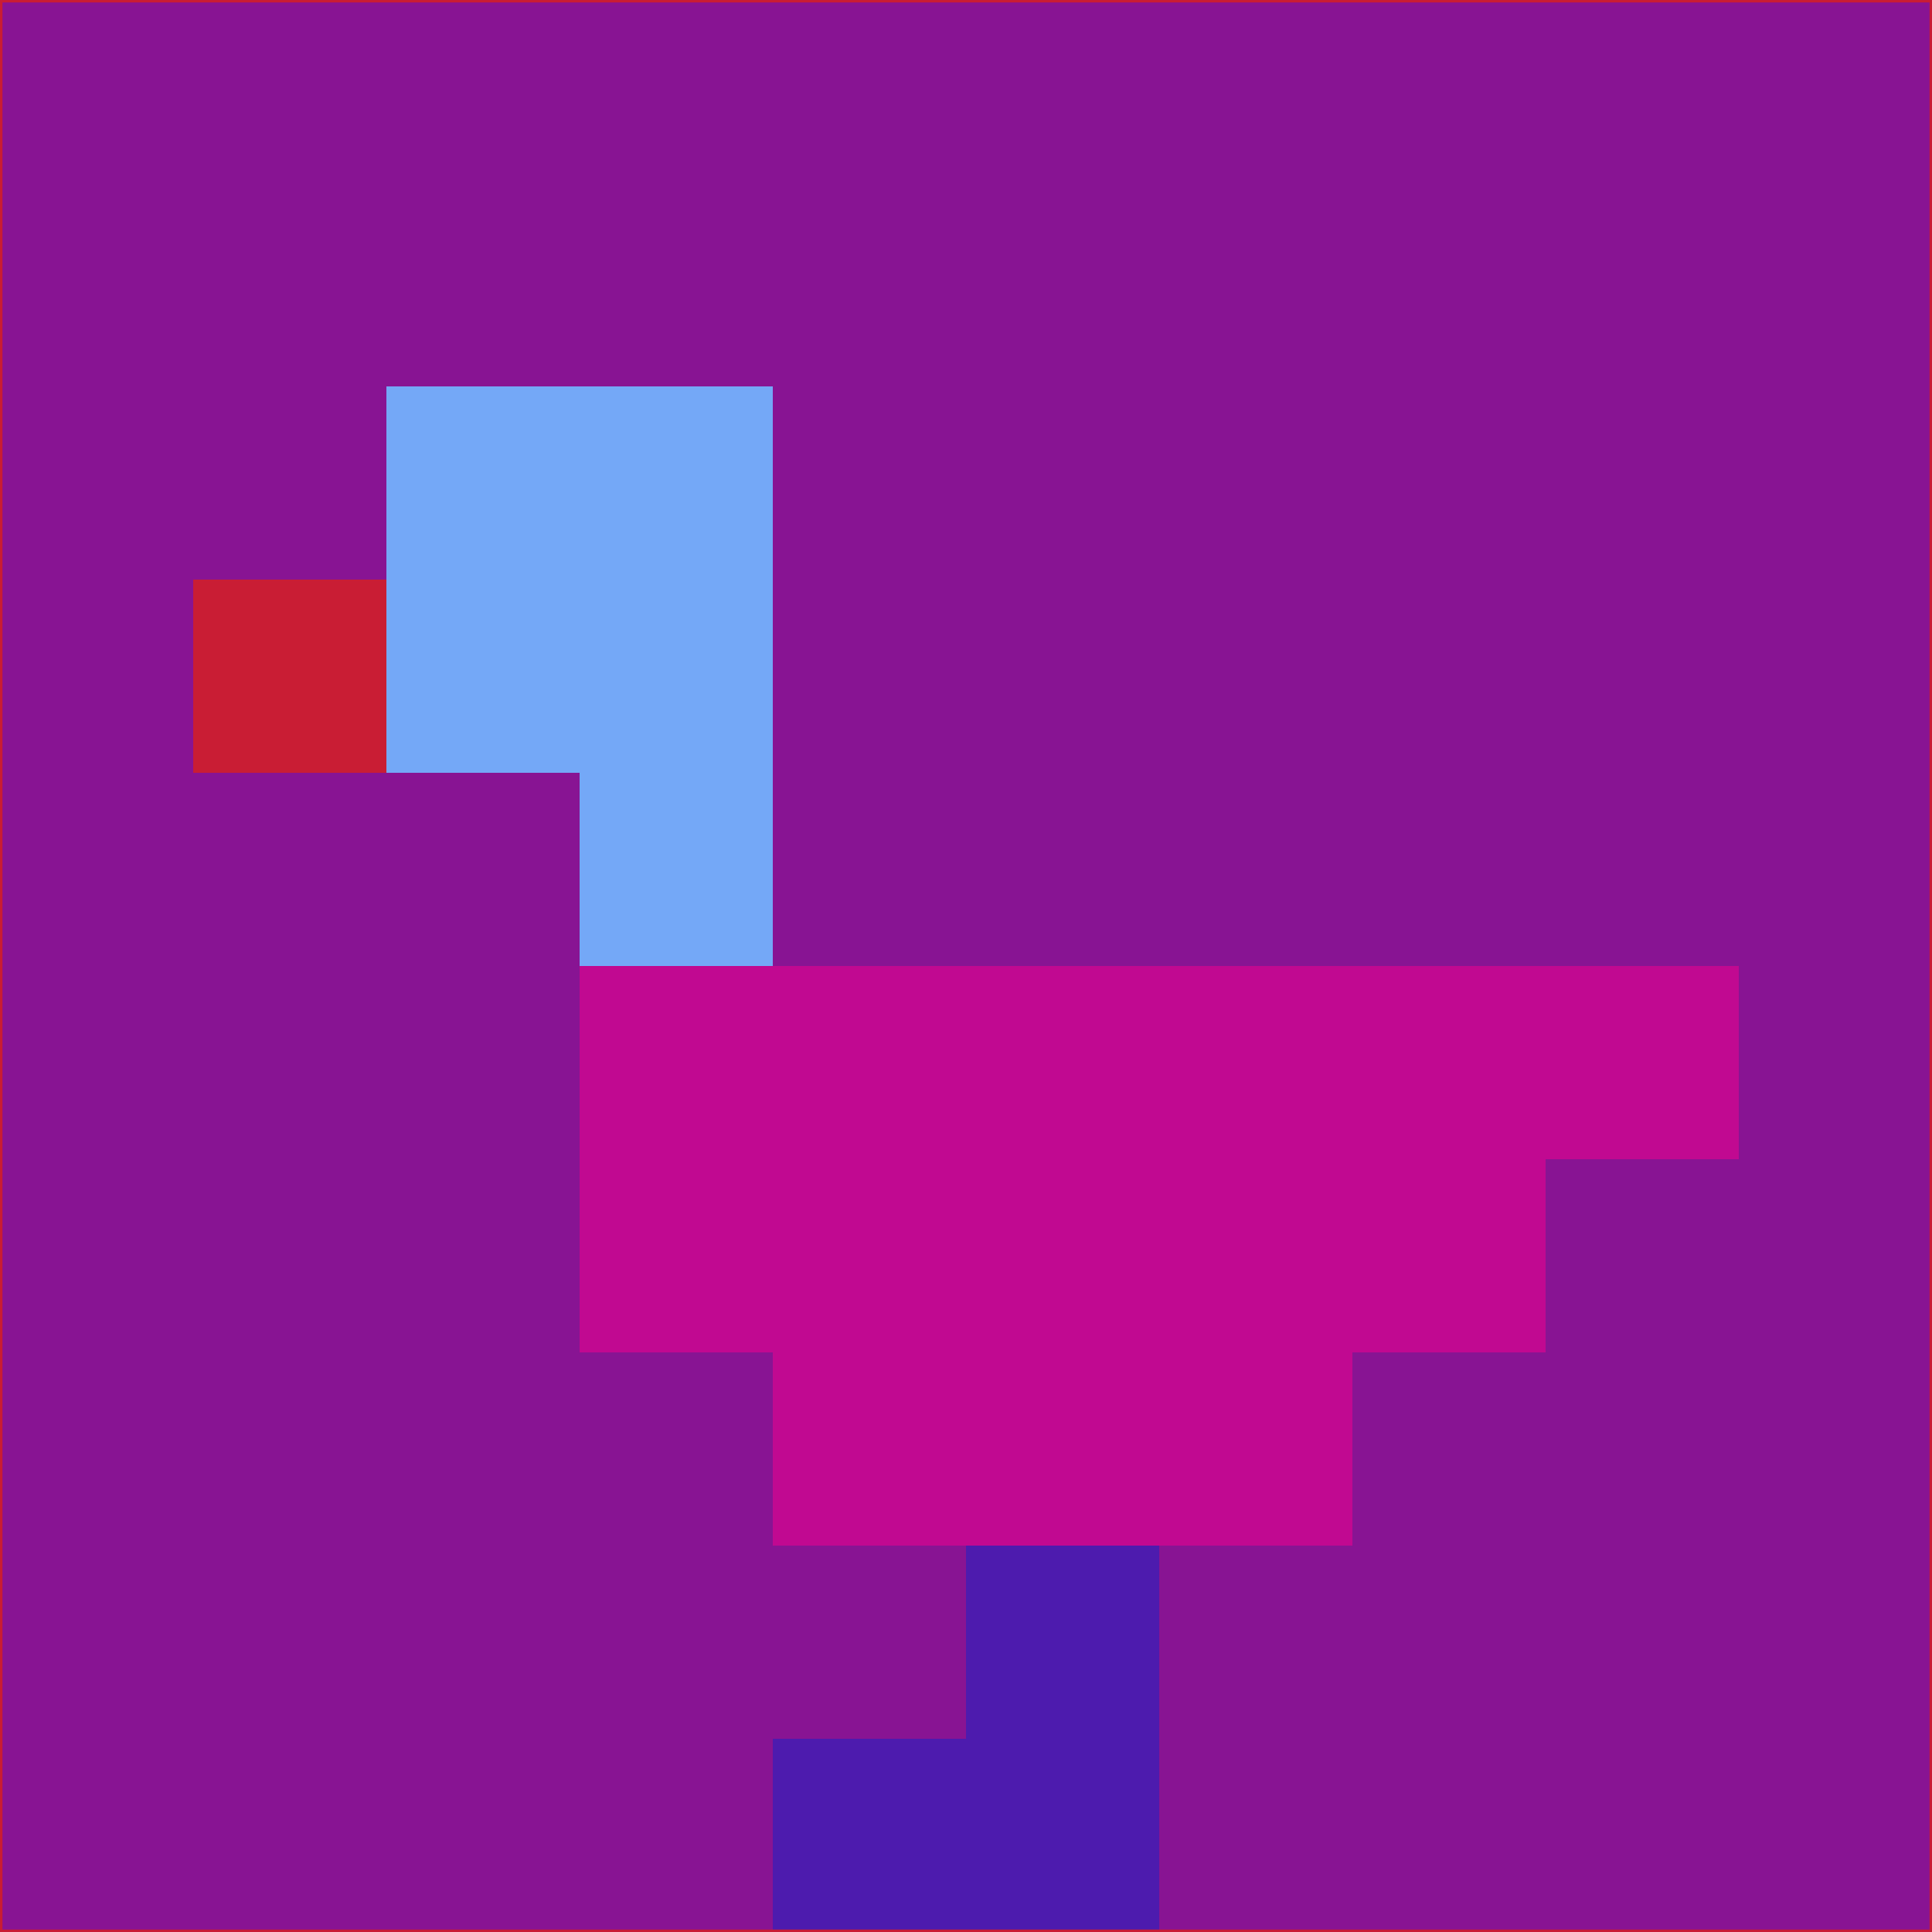 <svg xmlns="http://www.w3.org/2000/svg" version="1.1" width="785" height="785">
  <title>'goose-pfp-694263' by Dmitri Cherniak (Cyberpunk Edition)</title>
  <desc>
    seed=484346
    backgroundColor=#881493
    padding=20
    innerPadding=0
    timeout=500
    dimension=1
    border=false
    Save=function(){return n.handleSave()}
    frame=12

    Rendered at 2024-09-15T22:37:00.480Z
    Generated in 1ms
    Modified for Cyberpunk theme with new color scheme
  </desc>
  <defs/>
  <rect width="100%" height="100%" fill="#881493"/>
  <g>
    <g id="0-0">
      <rect x="0" y="0" height="785" width="785" fill="#881493"/>
      <g>
        <!-- Neon blue -->
        <rect id="0-0-2-2-2-2" x="157" y="157" width="157" height="157" fill="#74a8f7"/>
        <rect id="0-0-3-2-1-4" x="235.5" y="157" width="78.5" height="314" fill="#74a8f7"/>
        <!-- Electric purple -->
        <rect id="0-0-4-5-5-1" x="314" y="392.5" width="392.5" height="78.5" fill="#c10991"/>
        <rect id="0-0-3-5-5-2" x="235.5" y="392.5" width="392.5" height="157" fill="#c10991"/>
        <rect id="0-0-4-5-3-3" x="314" y="392.5" width="235.5" height="235.5" fill="#c10991"/>
        <!-- Neon pink -->
        <rect id="0-0-1-3-1-1" x="78.5" y="235.5" width="78.5" height="78.5" fill="#c91d34"/>
        <!-- Cyber yellow -->
        <rect id="0-0-5-8-1-2" x="392.5" y="628" width="78.5" height="157" fill="#4d1bae"/>
        <rect id="0-0-4-9-2-1" x="314" y="706.5" width="157" height="78.5" fill="#4d1bae"/>
      </g>
      <rect x="0" y="0" stroke="#c91d34" stroke-width="2" height="785" width="785" fill="none"/>
    </g>
  </g>
  <script xmlns=""/>
</svg>